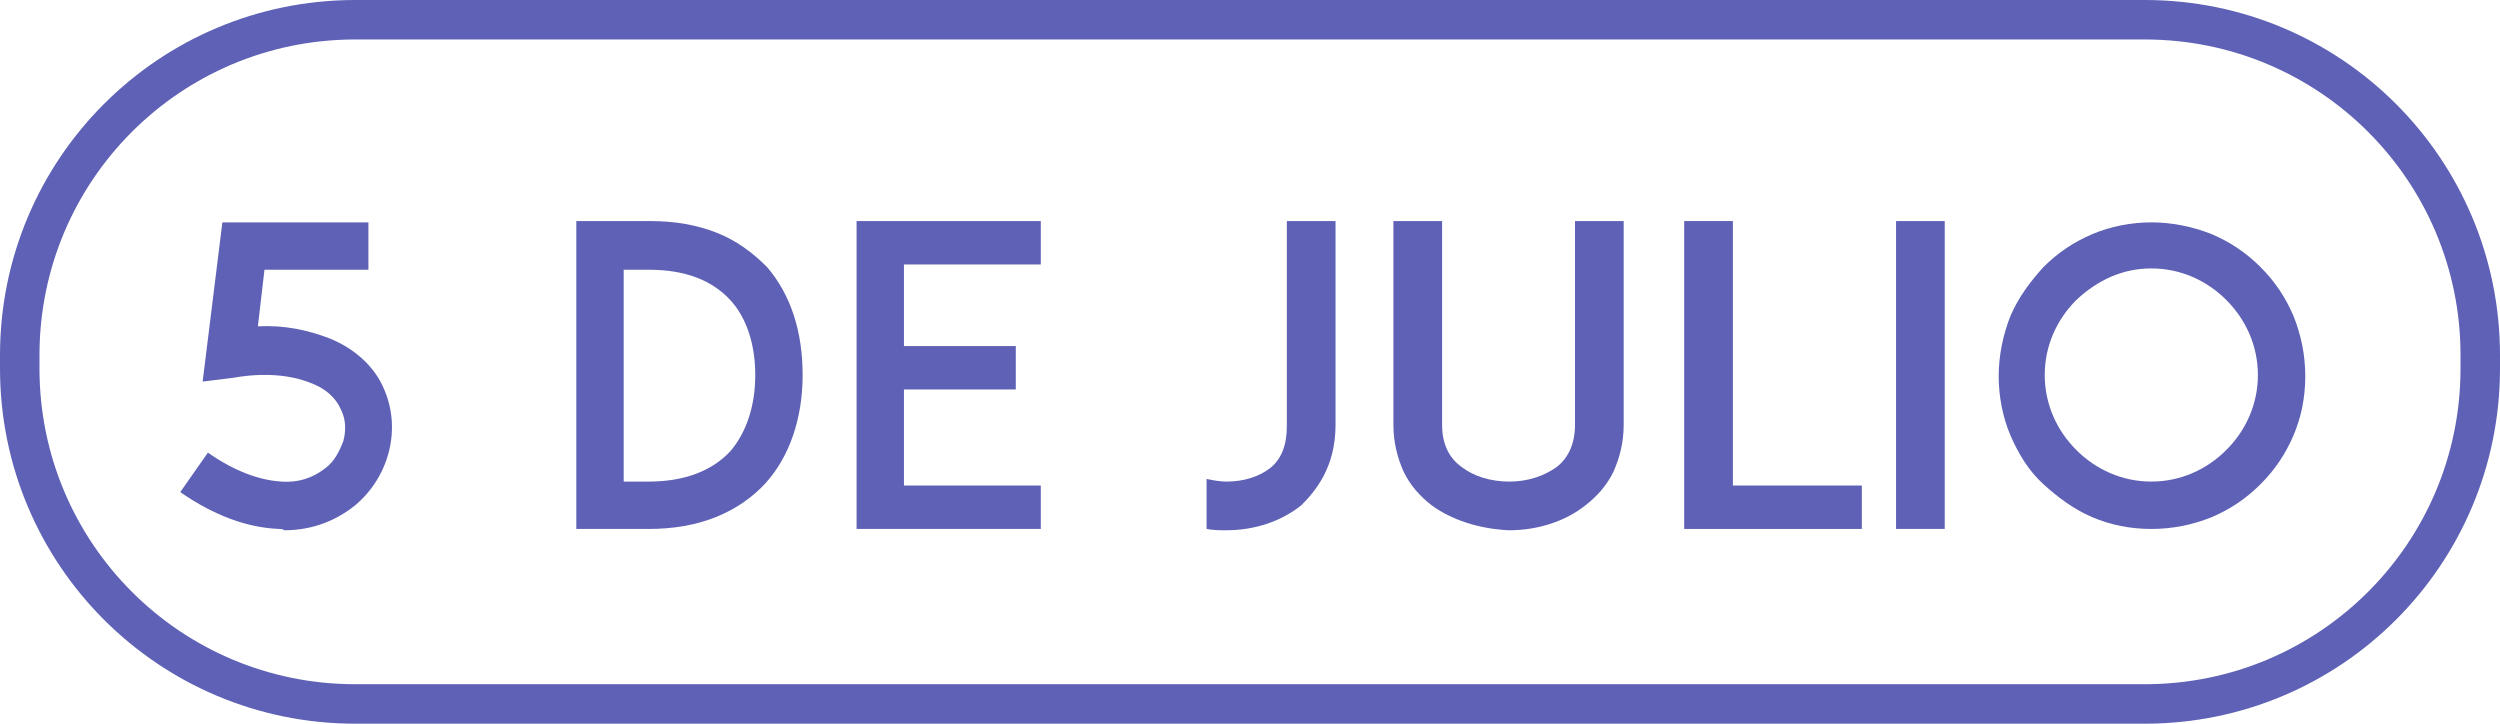 <?xml version="1.0" encoding="utf-8"?>
<!-- Generator: Adobe Illustrator 25.4.1, SVG Export Plug-In . SVG Version: 6.00 Build 0)  -->
<svg version="1.1" id="Capa_1" xmlns="http://www.w3.org/2000/svg" xmlns:xlink="http://www.w3.org/1999/xlink" x="0px" y="0px"
	 viewBox="0 0 190 55" style="enable-background:new 0 0 190 55;" xml:space="preserve">
<style type="text/css">
	.st0{fill:none;stroke:#5E61B5;stroke-width:3;}
	.st1{fill:#5E61B5;}
</style>
<path class="st0" d="M27,1.5h136c14.1,0,25.5,11.4,25.5,25.5v1c0,14.1-11.4,25.5-25.5,25.5H27C12.9,53.5,1.5,42.1,1.5,28v-1
	C1.5,12.9,12.9,1.5,27,1.5z"/>
<g>
	<path class="st1" d="M21.2,40.2c-2.4-0.1-4.9-1-7.5-2.8l2.1-3c2,1.4,3.9,2.1,5.6,2.2c1.3,0.1,2.4-0.3,3.3-1
		c0.7-0.5,1.1-1.3,1.4-2.1c0.2-0.8,0.2-1.6-0.2-2.4c-0.4-0.9-1.2-1.6-2.3-2c-1.5-0.6-3.5-0.8-5.8-0.4l-2.4,0.3l1.5-12.1H28v3.6h-7.9
		l-0.5,4.3c2.1-0.1,3.8,0.3,5.4,0.9c2,0.8,3.5,2.2,4.2,3.9c1.3,3,0.4,6.6-2.2,8.8c-1.5,1.2-3.3,1.9-5.4,1.9
		C21.5,40.2,21.3,40.2,21.2,40.2z"/>
	<path class="st1" d="M61,28.5c0,3.3-1,6.2-2.8,8.2c-1,1.1-2.3,2-3.8,2.6c-1.5,0.6-3.2,0.9-5.1,0.9H45h-1.2V16.8h3.7h1.9
		c1.9,0,3.6,0.3,5.1,0.9c1.5,0.6,2.7,1.5,3.8,2.6C60.1,22.4,61,25.2,61,28.5z M57.4,28.5c0-2.4-0.7-4.4-1.9-5.7
		c-1.4-1.5-3.4-2.3-6.2-2.3h-1.9v16.1h1.9c2.7,0,4.8-0.8,6.2-2.3C56.7,32.9,57.4,30.9,57.4,28.5z"/>
	<path class="st1" d="M68.7,26.3h8.5v3.3h-8.5v7.3h10.4v3.3H68.7h-3.6V16.8h3.6h10.4v3.3H68.7V26.3z"/>
	<path class="st1" d="M101.5,32.3c0,3.2-1.5,5-2.6,6.1c-1.5,1.2-3.5,1.9-5.7,1.9c-0.5,0-1,0-1.5-0.1v-3.8c0.5,0.1,1,0.2,1.5,0.2
		c1.4,0,2.5-0.4,3.3-1c0.9-0.7,1.3-1.8,1.3-3.2V16.8h3.7V32.3z"/>
	<path class="st1" d="M108.8,38.4c-0.9-0.7-1.6-1.5-2.1-2.5c-0.5-1.1-0.8-2.3-0.8-3.6V16.8h3.7v15.5c0,1.4,0.5,2.5,1.5,3.2
		c0.9,0.7,2.2,1.1,3.6,1.1c1.4,0,2.6-0.4,3.6-1.1c0.9-0.7,1.4-1.8,1.4-3.2V16.8h3.7v15.5c0,1.3-0.3,2.5-0.8,3.6
		c-0.5,1-1.2,1.8-2.1,2.5c-1.5,1.2-3.6,1.9-5.8,1.9C112.4,40.2,110.3,39.5,108.8,38.4z"/>
	<path class="st1" d="M141.4,40.2h-9.8h-3.6V16.8h3.7v20.1h9.8V40.2z"/>
	<path class="st1" d="M144.1,40.2V16.8h3.7v23.4H144.1z"/>
	<path class="st1" d="M159,39.3c-1.4-0.6-2.6-1.5-3.7-2.5s-1.9-2.3-2.5-3.7c-0.6-1.4-0.9-3-0.9-4.5s0.3-3.1,0.9-4.6
		c0.6-1.4,1.5-2.6,2.5-3.7c1.1-1.1,2.3-1.9,3.7-2.5c1.4-0.6,3-0.9,4.5-0.9s3.1,0.3,4.6,0.9c1.4,0.6,2.6,1.4,3.7,2.5
		c1.1,1.1,1.9,2.3,2.5,3.7c0.6,1.5,0.9,3,0.9,4.6s-0.3,3.1-0.9,4.5c-0.6,1.4-1.4,2.6-2.5,3.7c-1.1,1.1-2.3,1.9-3.7,2.5
		c-1.5,0.6-3,0.9-4.6,0.9S160.4,39.9,159,39.3z M157.8,22.8c-1.5,1.5-2.4,3.5-2.4,5.7s0.9,4.2,2.4,5.7c1.5,1.5,3.5,2.4,5.7,2.4
		s4.2-0.9,5.7-2.4c1.5-1.5,2.4-3.5,2.4-5.7s-0.9-4.2-2.4-5.7c-1.5-1.5-3.5-2.4-5.7-2.4S159.4,21.3,157.8,22.8z"/>
</g>
</svg>
